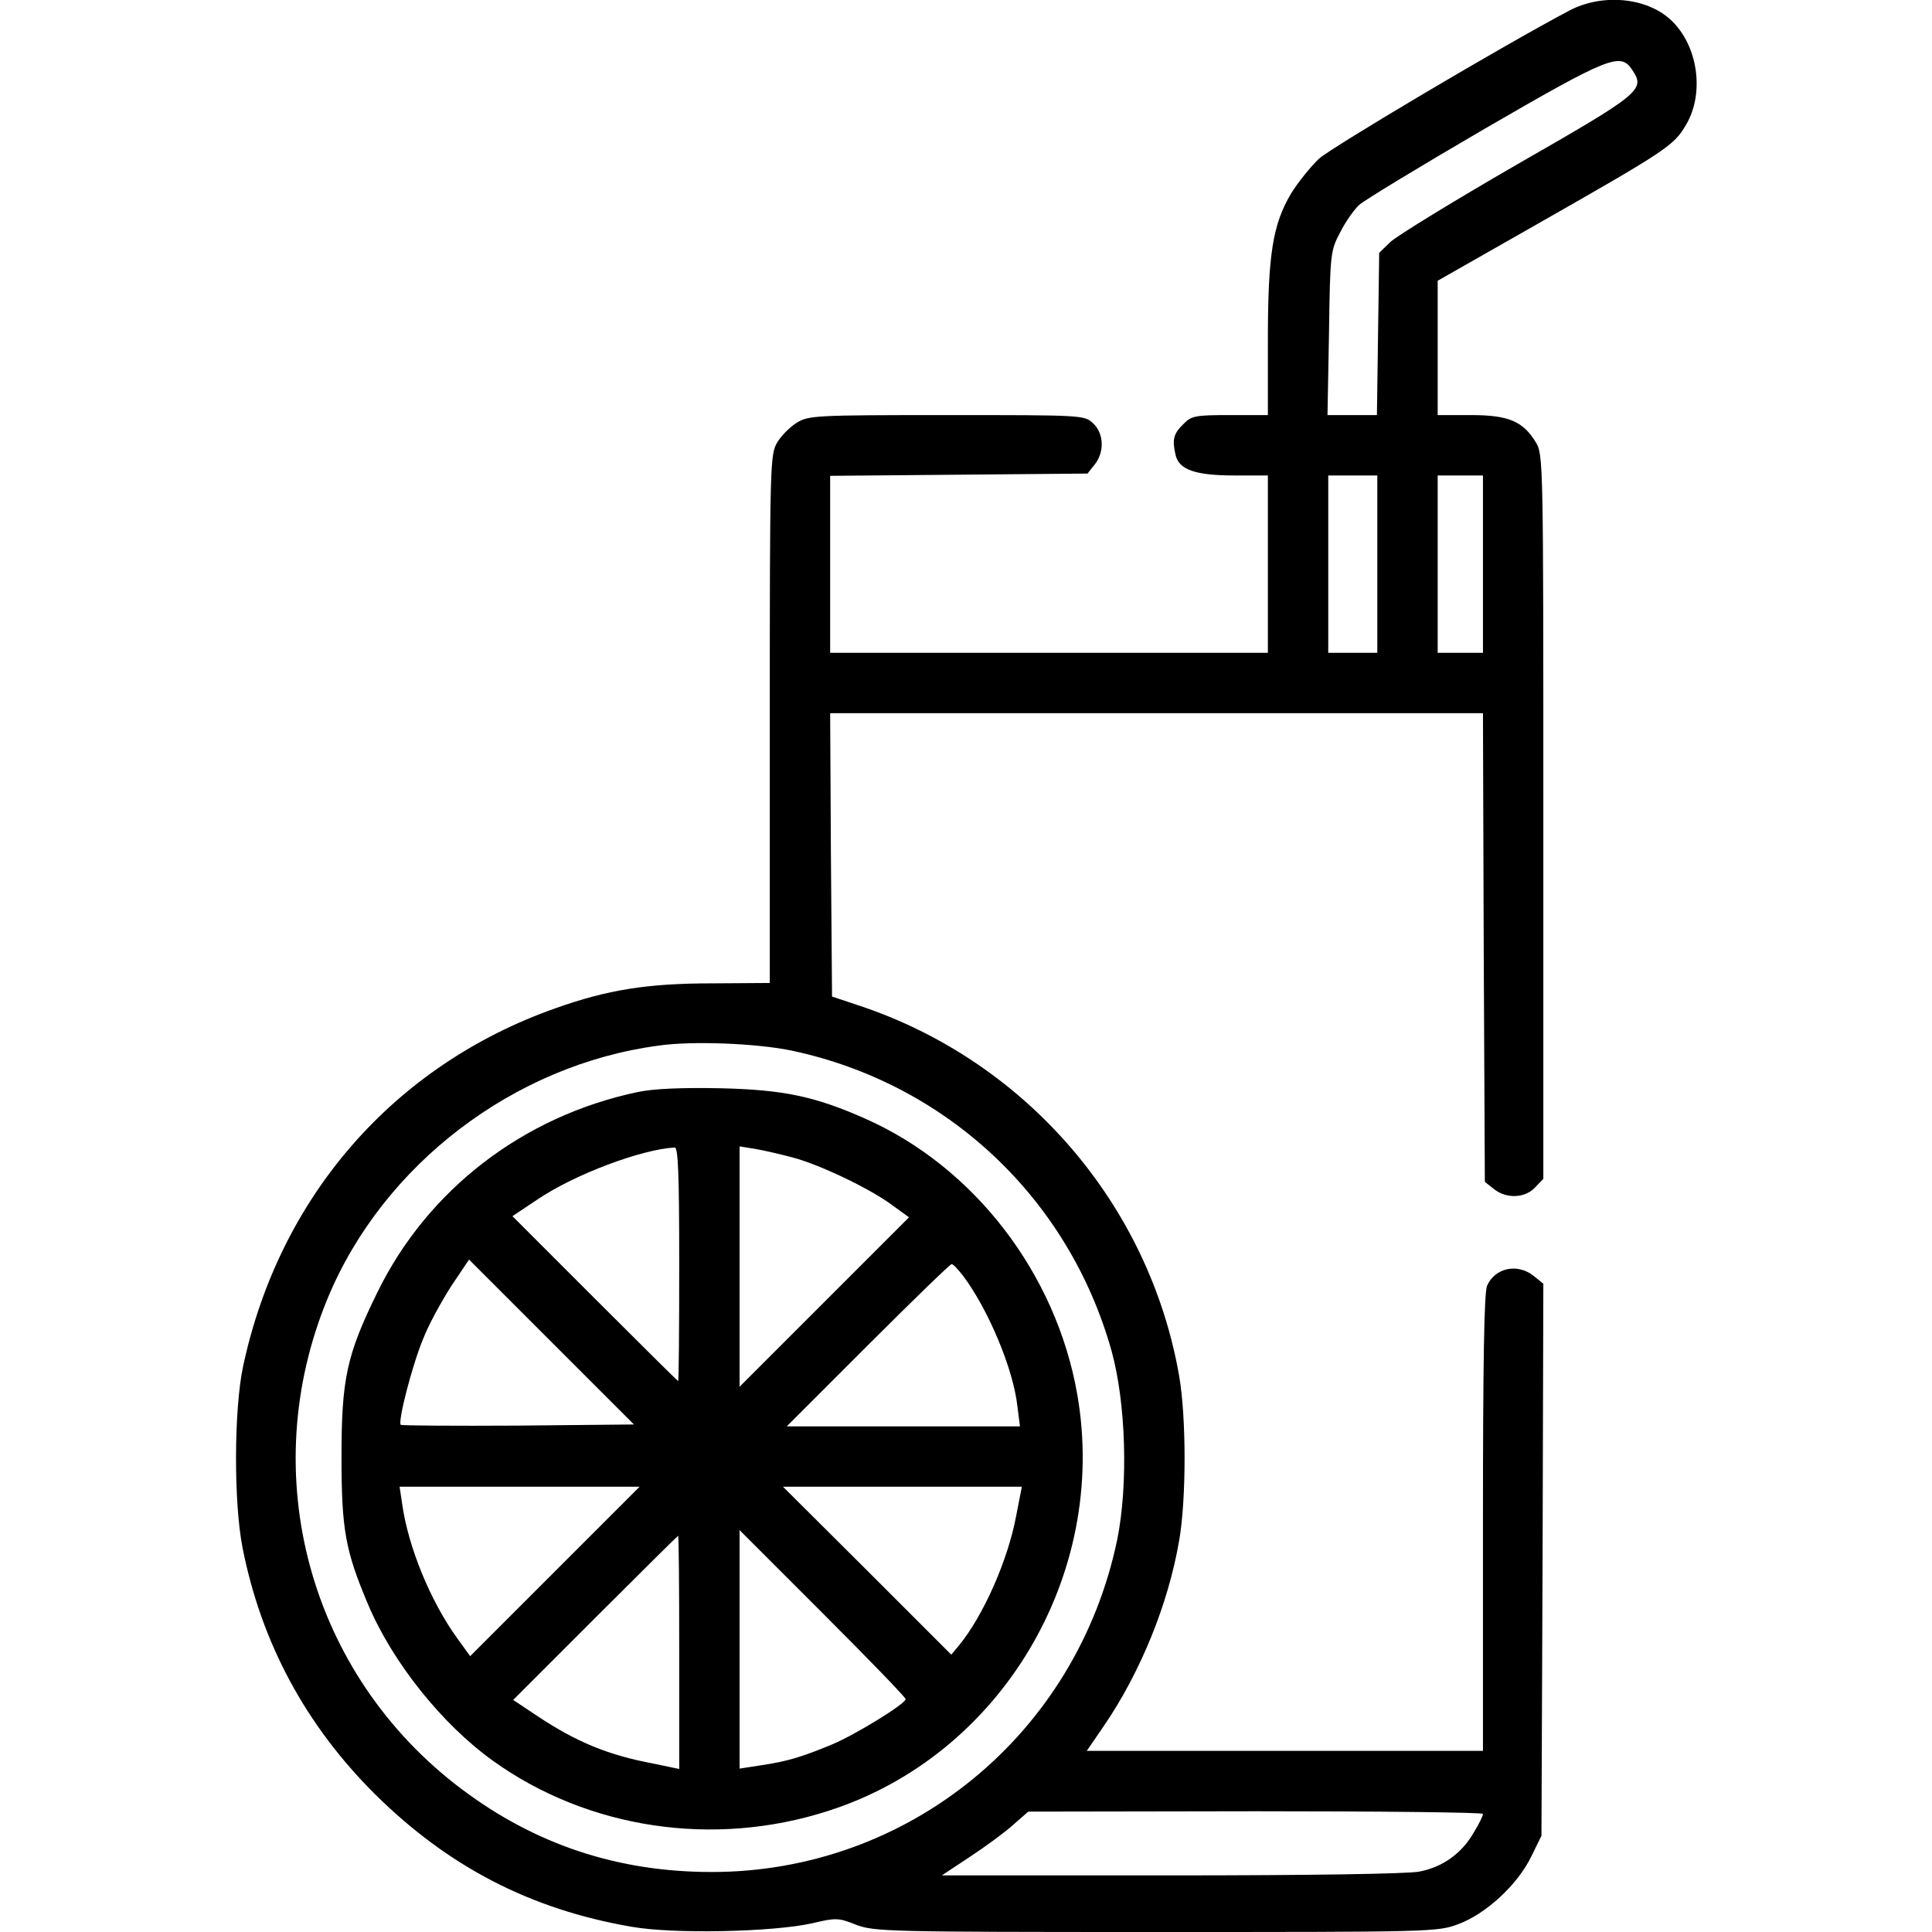 <?xml version="1.0" standalone="no"?>
<!DOCTYPE svg PUBLIC "-//W3C//DTD SVG 20010904//EN"
 "http://www.w3.org/TR/2001/REC-SVG-20010904/DTD/svg10.dtd">
<svg version="1.0" xmlns="http://www.w3.org/2000/svg"
 width="512pt" height="512pt" viewBox="0 0 512 512"
 preserveAspectRatio="xMidYMid meet">
<g transform="translate(0,512) scale(0.1,-0.1)"
fill="#000000" stroke="none">
<path d="M4159 5092 c-171 -90 -630 -362 -664 -393 -22 -21 -55 -62 -73 -91
-49 -82 -62 -162 -62 -390 l0 -198 -100 0 c-94 0 -103 -2 -125 -25 -26 -25
-29 -42 -19 -83 10 -37 53 -52 154 -52 l90 0 0 -235 0 -235 -580 0 -580 0 0
235 0 234 341 3 341 3 19 24 c26 32 25 82 -4 109 -23 22 -27 22 -388 22 -346
0 -366 -1 -397 -20 -18 -11 -41 -34 -52 -52 -19 -32 -20 -52 -20 -733 l0 -700
-152 -1 c-173 0 -278 -17 -416 -66 -428 -151 -732 -499 -828 -950 -24 -114
-25 -360 -1 -481 50 -252 168 -470 351 -652 194 -192 412 -305 679 -351 112
-20 375 -14 479 9 63 15 70 15 117 -4 49 -18 84 -19 796 -19 728 0 745 0 800
21 73 27 156 104 192 177 l28 57 3 732 2 731 -26 21 c-43 34 -102 21 -123 -26
-8 -17 -11 -207 -11 -628 l0 -605 -525 0 -525 0 46 67 c96 141 170 321 199
491 19 109 19 325 0 435 -79 455 -406 834 -845 981 l-75 25 -3 375 -2 376 865
0 865 0 2 -621 3 -621 24 -19 c32 -26 82 -25 109 4 l22 23 0 960 c0 939 0 960
-20 992 -34 56 -73 72 -172 72 l-88 0 0 178 0 178 253 144 c355 202 373 214
405 269 50 84 32 211 -40 278 -64 60 -182 71 -269 25z m167 -158 c35 -52 22
-62 -306 -250 -168 -97 -318 -189 -335 -205 l-30 -29 -3 -215 -3 -215 -65 0
-66 0 4 218 c3 212 4 218 30 267 14 28 37 60 50 72 13 12 163 103 333 202 333
193 360 203 391 155z m-676 -1309 l0 -235 -65 0 -65 0 0 235 0 235 65 0 65 0
0 -235z m280 0 l0 -235 -60 0 -60 0 0 235 0 235 60 0 60 0 0 -235z m-1833
-1289 c412 -87 736 -392 849 -797 38 -138 44 -353 15 -498 -107 -517 -553
-882 -1075 -882 -249 0 -468 73 -663 220 -404 304 -548 835 -354 1302 147 353
493 617 876 668 90 13 260 6 352 -13z m1833 -2023 c0 -5 -10 -26 -23 -47 -32
-57 -83 -94 -146 -106 -33 -6 -290 -10 -659 -10 l-606 0 74 49 c41 27 93 65
115 85 l40 35 603 1 c331 0 602 -3 602 -7z"/>
<path d="M1690 2226 c-304 -64 -557 -259 -690 -531 -81 -165 -95 -229 -95
-435 0 -193 10 -249 70 -391 65 -154 196 -318 331 -415 252 -181 586 -231 889
-133 457 146 743 625 660 1103 -56 321 -273 603 -561 731 -135 60 -218 77
-384 81 -104 2 -176 -1 -220 -10z m110 -456 c0 -170 -1 -310 -3 -310 -1 0
-100 98 -221 219 l-218 218 69 46 c97 65 272 131 361 136 9 1 12 -67 12 -309z
m299 283 c70 -18 203 -81 263 -125 l47 -34 -224 -224 -225 -225 0 318 0 319
43 -7 c23 -4 66 -14 96 -22z m-725 -711 c-169 -1 -309 0 -312 2 -8 9 30 157
59 227 15 39 50 102 75 141 l47 70 219 -219 218 -218 -306 -3z m1179 396 c67
-90 132 -246 143 -343 l7 -55 -309 0 -309 0 215 215 c118 118 218 215 222 215
4 0 18 -15 31 -32z m-1083 -783 l-224 -224 -34 47 c-71 98 -130 242 -146 355
l-7 47 318 0 318 0 -225 -225z m1223 148 c-22 -118 -87 -265 -152 -344 l-20
-24 -223 223 -223 222 316 0 317 0 -15 -77z m-293 -486 c0 -12 -131 -93 -195
-120 -82 -34 -120 -45 -187 -55 l-58 -9 0 316 0 316 220 -220 c121 -121 220
-223 220 -228z m-600 124 l0 -309 -67 14 c-123 23 -206 58 -310 127 l-63 42
217 217 c120 120 219 218 220 218 2 0 3 -139 3 -309z"/>
</g>
</svg>
